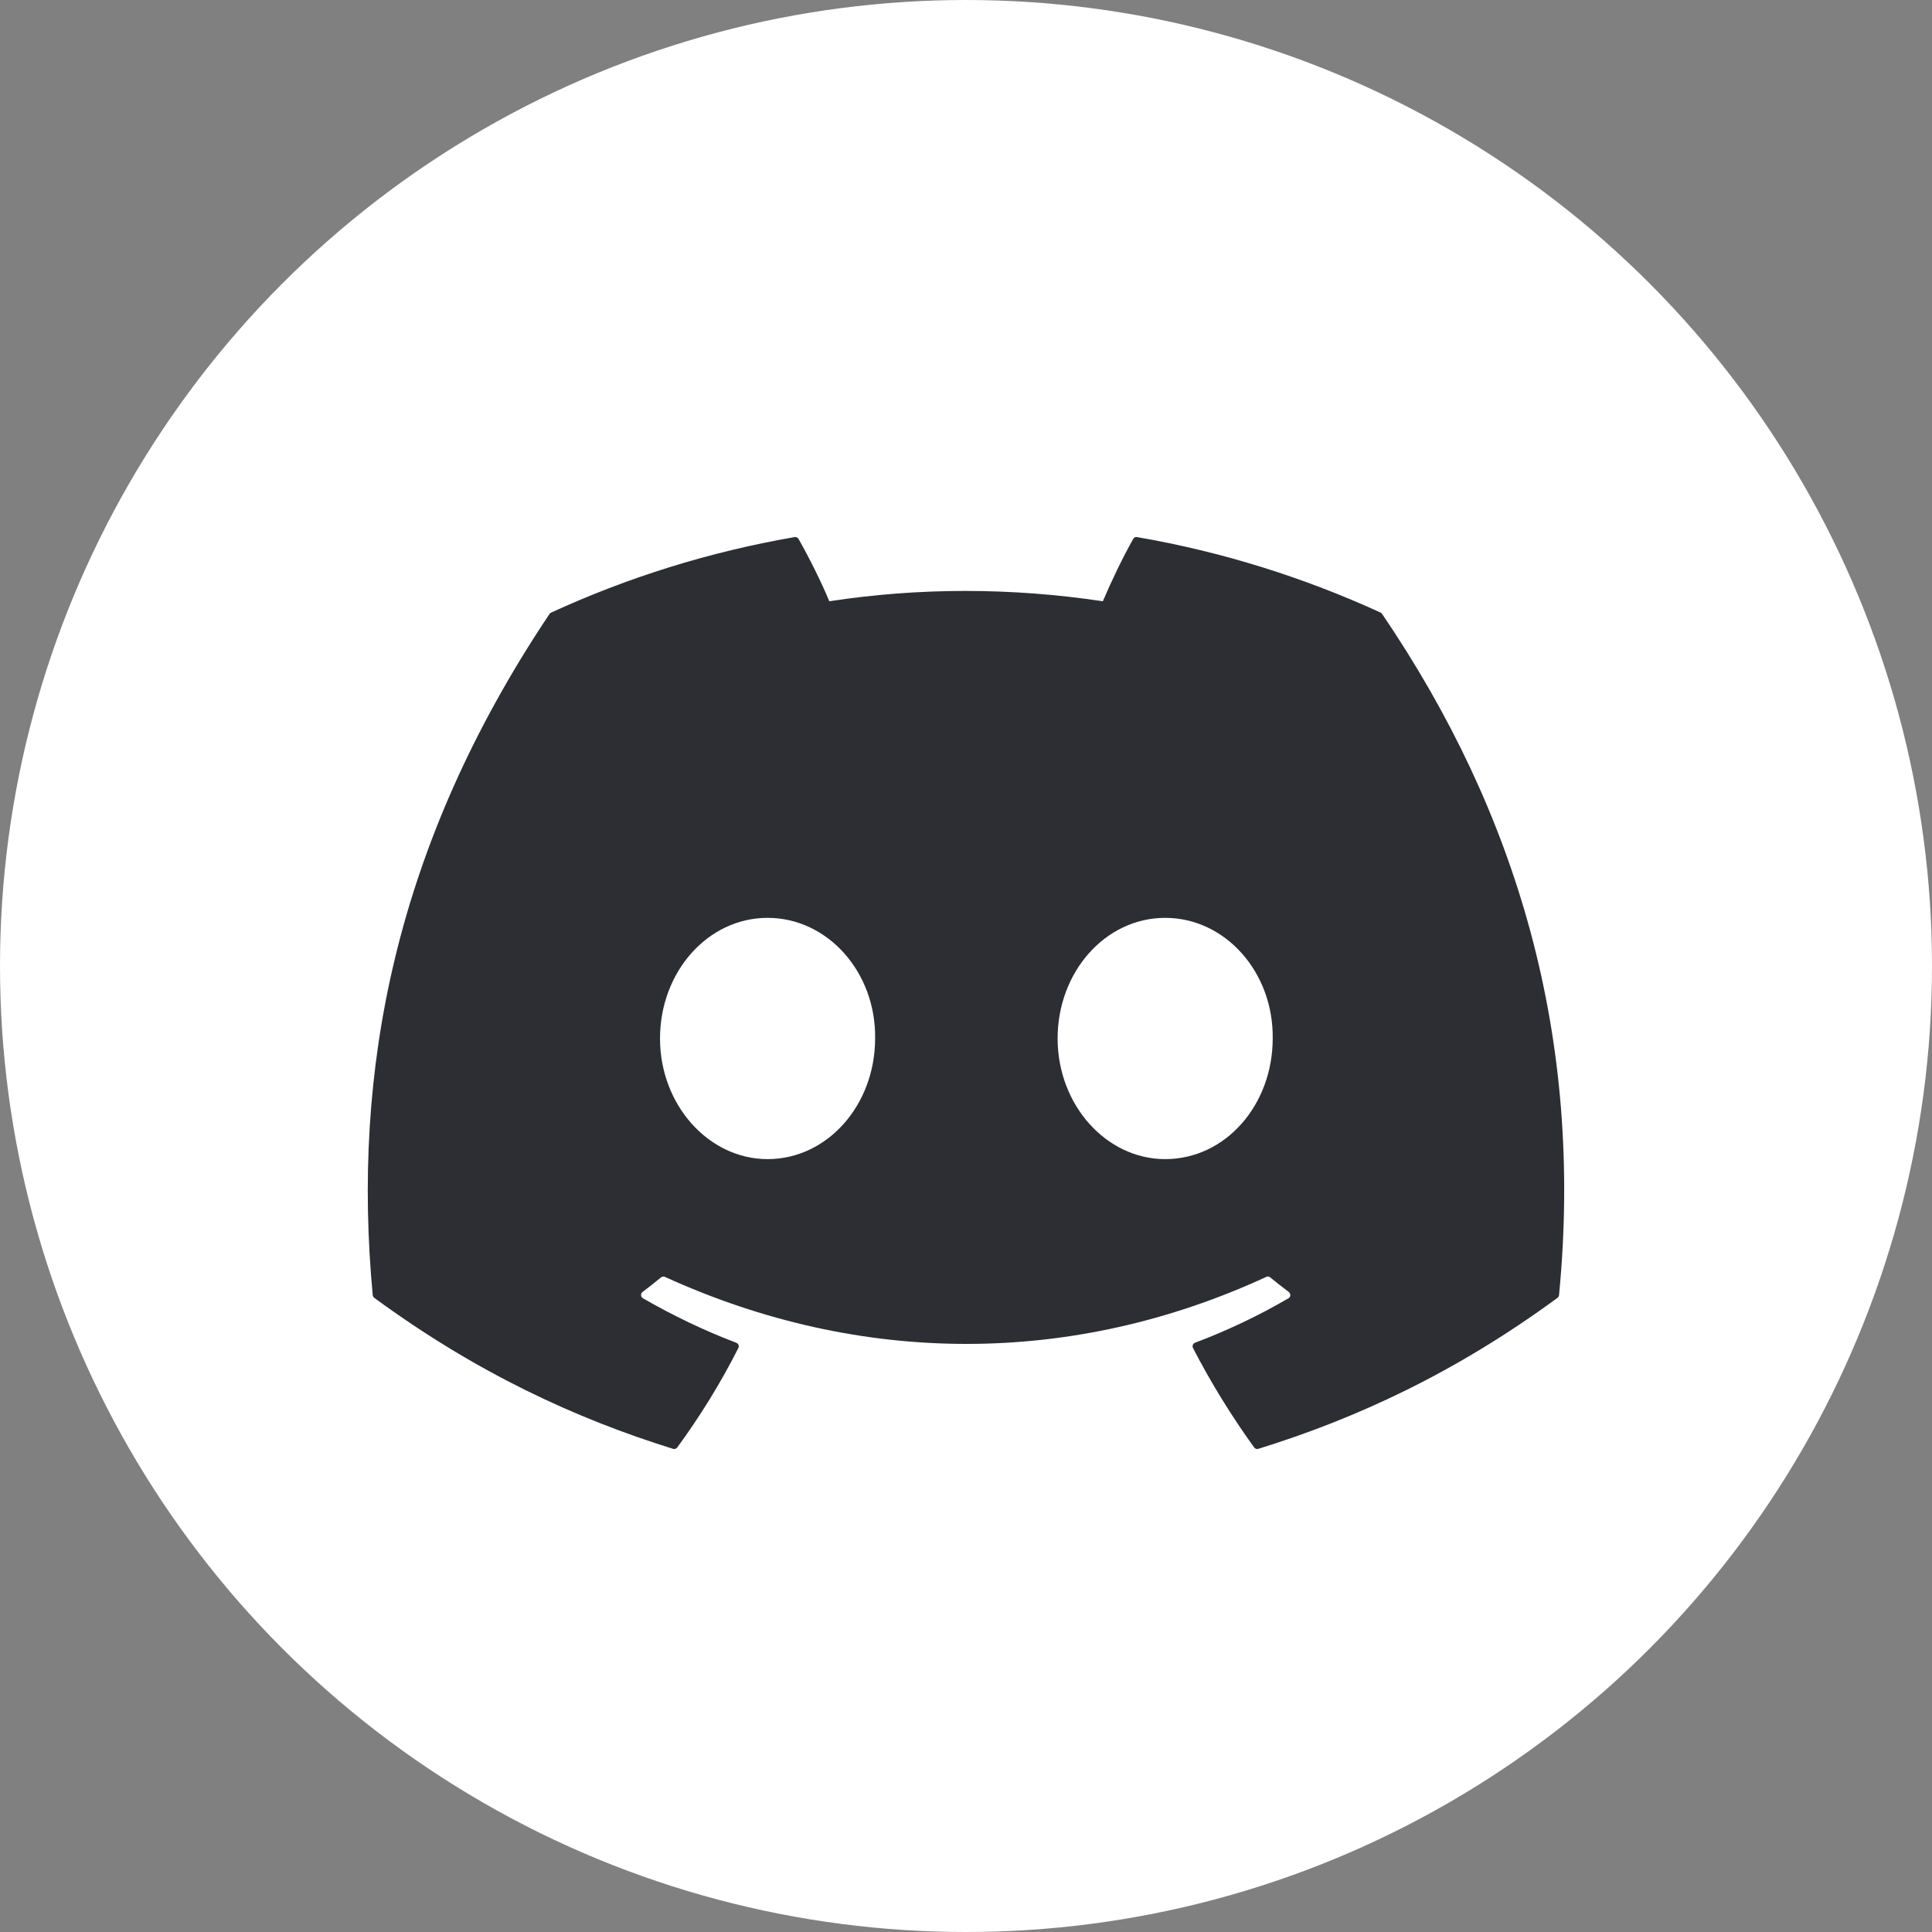 <svg width="24" height="24" viewBox="0 0 24 24" fill="none" xmlns="http://www.w3.org/2000/svg">
	<rect x="0" y="0" width="24" height="24" fill="#808080" stroke="none"/>
	<circle cx="12" cy="12" r="12" fill="#fff" />
	<path d="M17.151 7.61C16.203 7.176 15.188 6.855 14.125 6.672C14.106 6.668 14.087 6.677 14.077 6.695C13.946 6.927 13.801 7.23 13.7 7.469C12.558 7.298 11.421 7.298 10.302 7.469C10.201 7.225 10.051 6.927 9.92 6.695C9.91 6.678 9.89 6.669 9.871 6.672C8.809 6.855 7.793 7.175 6.846 7.61C6.837 7.614 6.83 7.62 6.826 7.627C4.899 10.506 4.371 13.314 4.63 16.087C4.631 16.101 4.639 16.114 4.649 16.122C5.921 17.055 7.152 17.622 8.361 17.998C8.38 18.004 8.4 17.997 8.413 17.981C8.699 17.59 8.953 17.179 9.172 16.746C9.185 16.721 9.173 16.69 9.146 16.68C8.742 16.527 8.357 16.34 7.987 16.128C7.958 16.111 7.955 16.069 7.982 16.049C8.06 15.99 8.138 15.93 8.212 15.868C8.226 15.857 8.245 15.855 8.26 15.862C10.693 16.972 13.326 16.972 15.73 15.862C15.746 15.854 15.764 15.857 15.779 15.868C15.853 15.929 15.931 15.99 16.009 16.049C16.036 16.069 16.035 16.111 16.005 16.128C15.635 16.344 15.25 16.527 14.845 16.68C14.819 16.69 14.807 16.721 14.82 16.746C15.043 17.178 15.298 17.59 15.579 17.98C15.591 17.997 15.612 18.004 15.631 17.998C16.845 17.622 18.077 17.055 19.348 16.122C19.359 16.114 19.366 16.101 19.367 16.088C19.677 12.882 18.848 10.097 17.17 7.628C17.166 7.62 17.159 7.614 17.151 7.61ZM9.535 14.399C8.803 14.399 8.199 13.726 8.199 12.9C8.199 12.075 8.791 11.402 9.535 11.402C10.285 11.402 10.883 12.081 10.871 12.9C10.871 13.726 10.279 14.399 9.535 14.399ZM14.474 14.399C13.742 14.399 13.138 13.726 13.138 12.9C13.138 12.075 13.73 11.402 14.474 11.402C15.224 11.402 15.821 12.081 15.81 12.9C15.81 13.726 15.224 14.399 14.474 14.399Z"
		fill="#2D2E33" />
</svg>
